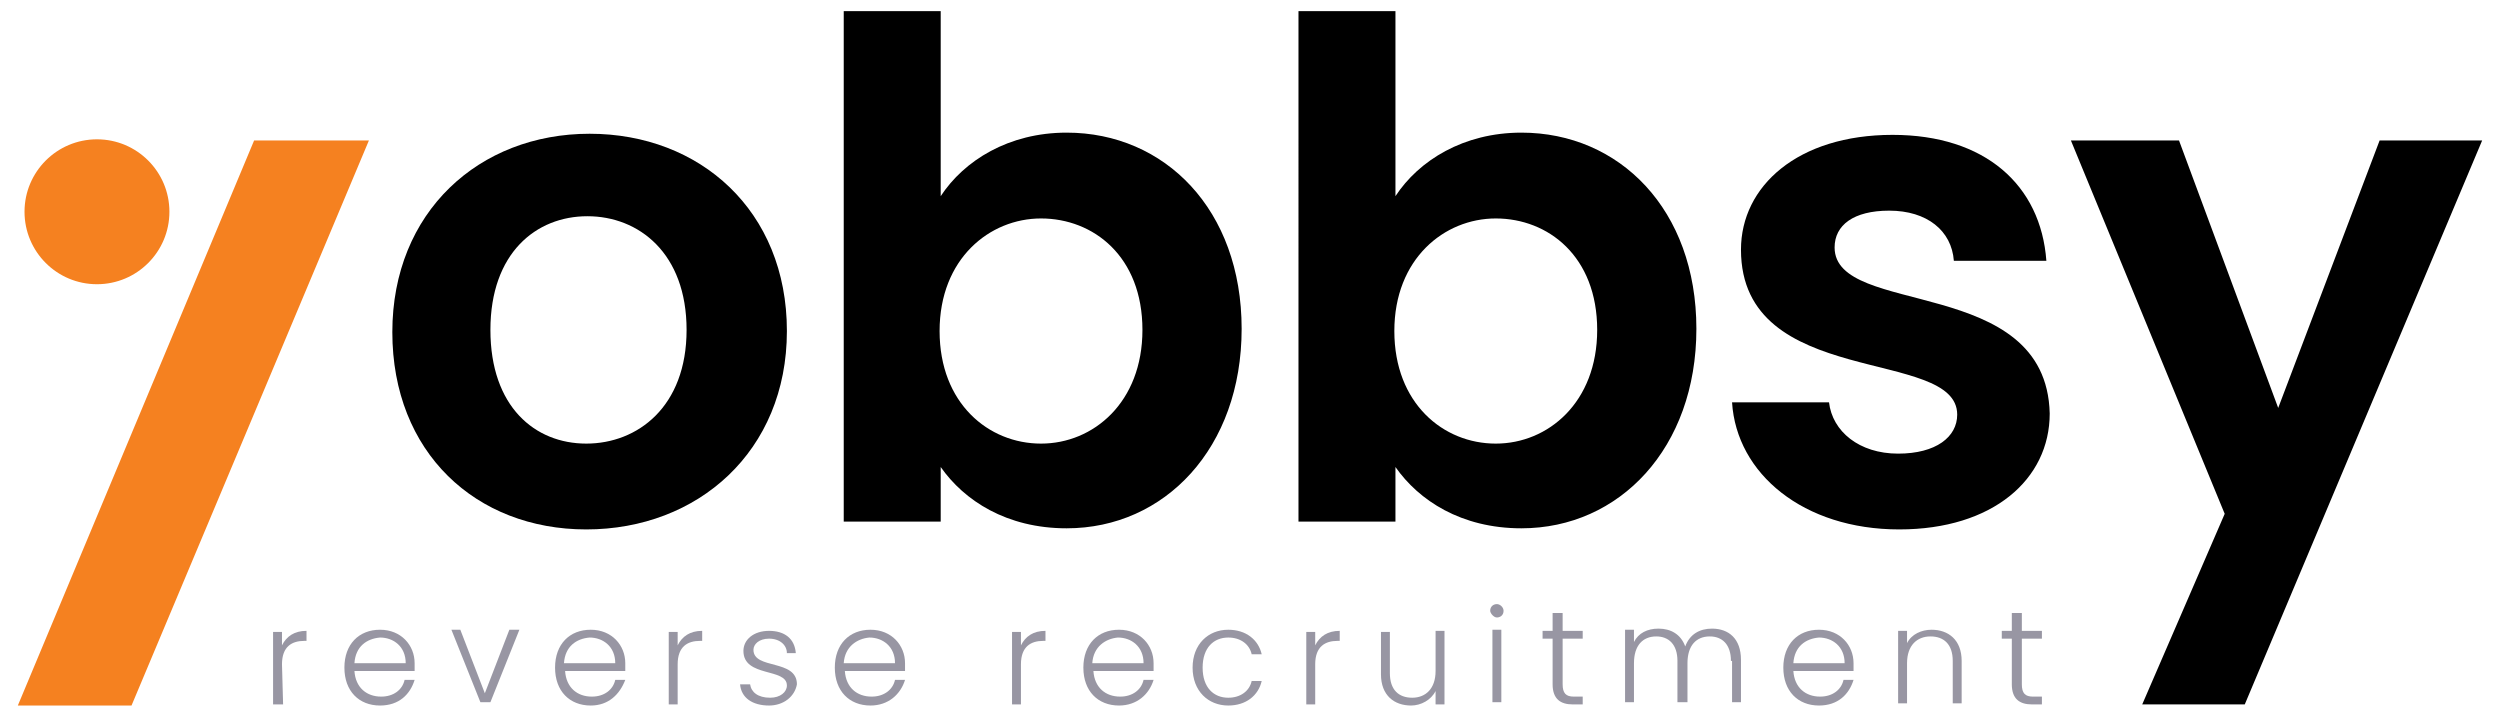 <?xml version="1.0" encoding="utf-8"?>
<!-- Generator: Adobe Illustrator 20.0.0, SVG Export Plug-In . SVG Version: 6.00 Build 0)  -->
<svg version="1.1" id="Warstwa_1" xmlns="http://www.w3.org/2000/svg" xmlns:xlink="http://www.w3.org/1999/xlink" x="0px" y="0px"
	 viewBox="0 0 224.3 64.3" style="enable-background:new 0 0 224.3 64.3;" xml:space="preserve">
<style type="text/css">
	.st0{fill:#F58120;}
	.st1{opacity:0.7;}
	.st2{fill:#6C6A7C;}
	.st3{fill:none;}
</style>
<g>
	<g>
		<path d="M52.6,47.5c-9.9,0-17.4-6.9-17.4-17.7S43,12,52.9,12s17.7,6.9,17.7,17.7S62.6,47.5,52.6,47.5z M52.6,39.8
			c4.6,0,9-3.3,9-10.2s-4.3-10.2-8.9-10.2S44,22.7,44,29.6S48,39.8,52.6,39.8z"/>
		<path d="M95.7,11.9c8.8,0,15.7,6.9,15.7,17.6s-6.9,17.9-15.7,17.9c-5.4,0-9.2-2.5-11.3-5.5v4.9h-8.7V1h8.7v16.6
			C86.5,14.4,90.5,11.9,95.7,11.9z M93.4,19.6c-4.6,0-9.1,3.6-9.1,10.1s4.4,10.1,9.1,10.1s9.1-3.7,9.1-10.2
			C102.5,23,98.1,19.6,93.4,19.6z"/>
		<path d="M136.5,11.9c8.8,0,15.7,6.9,15.7,17.6s-6.9,17.9-15.7,17.9c-5.4,0-9.2-2.5-11.3-5.5v4.9h-8.7V1h8.7v16.6
			C127.3,14.4,131.3,11.9,136.5,11.9z M134.2,19.6c-4.6,0-9.1,3.6-9.1,10.1s4.4,10.1,9.1,10.1s9.1-3.7,9.1-10.2
			C143.3,23,138.9,19.6,134.2,19.6z"/>
		<path d="M170.4,47.5c-8.6,0-14.6-5-15-11.4h8.7c0.3,2.6,2.7,4.6,6.2,4.6c3.4,0,5.3-1.5,5.3-3.5c0-6.1-19.4-2.2-19.4-14.8
			c0-5.7,5.1-10.3,13.6-10.3c8.3,0,13.3,4.5,13.8,11.3h-8.3c-0.2-2.7-2.4-4.5-5.8-4.5c-3.2,0-4.9,1.3-4.9,3.3
			c0,6.3,19,2.4,19.3,14.9C183.9,43,178.8,47.5,170.4,47.5z"/>
		<path d="M213.5,12.6h9.2l-21.3,50.6h-9.2l7.4-17.1l-13.8-33.5h9.7l8.9,24L213.5,12.6z"/>
	</g>
	<circle class="st0" cx="8.7" cy="19" r="6.5"/>
	<g class="st1">
		<path class="st2" d="M25.4,63.2h-0.9v-6.5h0.8v1.2c0.4-0.8,1.1-1.3,2.2-1.3v0.9h-0.2c-1.1,0-2,0.5-2,2.1L25.4,63.2L25.4,63.2z"/>
		<path class="st2" d="M34.1,63.3c-1.9,0-3.2-1.3-3.2-3.4s1.3-3.4,3.2-3.4s3.1,1.4,3.1,3c0,0.3,0,0.4,0,0.7h-5.4
			c0.1,1.5,1.1,2.3,2.4,2.3c1.1,0,1.9-0.6,2.1-1.5h0.9C36.8,62.3,35.8,63.3,34.1,63.3z M31.8,59.5h4.6c0-1.5-1.1-2.3-2.3-2.3
			C32.9,57.3,31.9,58,31.8,59.5z"/>
		<path class="st2" d="M41.3,56.5l2.2,5.7l2.2-5.7h0.9L44,63h-0.9l-2.6-6.5H41.3z"/>
		<path class="st2" d="M53,63.3c-1.9,0-3.2-1.3-3.2-3.4s1.3-3.4,3.2-3.4s3.1,1.4,3.1,3c0,0.3,0,0.4,0,0.7h-5.4
			c0.1,1.5,1.1,2.3,2.4,2.3c1.1,0,1.9-0.6,2.1-1.5h0.9C55.6,62.3,54.6,63.3,53,63.3z M50.6,59.5h4.6c0-1.5-1.1-2.3-2.3-2.3
			C51.7,57.3,50.7,58,50.6,59.5z"/>
		<path class="st2" d="M60.8,63.2H60v-6.5h0.8v1.2c0.4-0.8,1.1-1.3,2.2-1.3v0.9h-0.2c-1.1,0-2,0.5-2,2.1V63.2z"/>
		<path class="st2" d="M69,63.3c-1.5,0-2.5-0.7-2.6-1.9h0.9c0.1,0.7,0.7,1.2,1.8,1.2c0.9,0,1.5-0.5,1.5-1.1c0-1.6-3.9-0.7-3.9-3.1
			c0-1,0.9-1.8,2.3-1.8s2.3,0.7,2.4,2h-0.8c0-0.7-0.6-1.3-1.6-1.3c-0.9,0-1.4,0.5-1.4,1c0,1.8,3.9,0.8,3.9,3.1
			C71.3,62.5,70.3,63.3,69,63.3z"/>
		<path class="st2" d="M78.1,63.3c-1.9,0-3.2-1.3-3.2-3.4s1.3-3.4,3.2-3.4c1.9,0,3.1,1.4,3.1,3c0,0.3,0,0.4,0,0.7h-5.4
			c0.1,1.5,1.1,2.3,2.4,2.3c1.1,0,1.9-0.6,2.1-1.5h0.9C80.8,62.3,79.7,63.3,78.1,63.3z M75.7,59.5h4.6c0-1.5-1.1-2.3-2.3-2.3
			C76.9,57.3,75.8,58,75.7,59.5z"/>
		<path class="st2" d="M91.6,63.2h-0.8v-6.5h0.8v1.2c0.4-0.8,1.1-1.3,2.2-1.3v0.9h-0.2c-1.1,0-2,0.5-2,2.1V63.2z"/>
		<path class="st2" d="M100.4,63.3c-1.9,0-3.2-1.3-3.2-3.4s1.3-3.4,3.2-3.4c1.9,0,3.1,1.4,3.1,3c0,0.3,0,0.4,0,0.7h-5.4
			c0.1,1.5,1.1,2.3,2.4,2.3c1.1,0,1.9-0.6,2.1-1.5h0.9C103.1,62.3,102,63.3,100.4,63.3z M98,59.5h4.6c0-1.5-1.1-2.3-2.3-2.3
			C99.2,57.3,98.1,58,98,59.5z"/>
		<path class="st2" d="M110.2,56.5c1.6,0,2.7,0.9,3,2.2h-0.9c-0.2-0.9-1-1.5-2.1-1.5c-1.3,0-2.3,0.9-2.3,2.7s1,2.7,2.3,2.7
			c1.1,0,1.9-0.6,2.1-1.5h0.9c-0.3,1.3-1.4,2.2-3,2.2c-1.8,0-3.2-1.3-3.2-3.4S108.4,56.5,110.2,56.5z"/>
		<path class="st2" d="M118,63.2h-0.8v-6.5h0.8v1.2c0.4-0.8,1.1-1.3,2.2-1.3v0.9H120c-1.1,0-2,0.5-2,2.1V63.2z"/>
		<path class="st2" d="M129.6,63.2h-0.8V62c-0.4,0.8-1.3,1.3-2.2,1.3c-1.5,0-2.7-0.9-2.7-2.8v-3.8h0.8v3.7c0,1.5,0.8,2.2,2,2.2
			s2.1-0.8,2.1-2.4v-3.6h0.8L129.6,63.2L129.6,63.2z"/>
		<path class="st2" d="M133.7,54.8c0-0.4,0.3-0.6,0.6-0.6s0.6,0.3,0.6,0.6c0,0.4-0.3,0.6-0.6,0.6S133.7,55,133.7,54.8z M133.9,56.5
			h0.8V63h-0.8V56.5z"/>
		<path class="st2" d="M139.3,57.3h-0.9v-0.7h0.9V55h0.9v1.6h1.8v0.7h-1.8v4.1c0,0.8,0.3,1.1,1,1.1h0.8v0.7h-0.9
			c-1.1,0-1.8-0.5-1.8-1.8V57.3z"/>
		<path class="st2" d="M155.3,59.3c0-1.5-0.8-2.2-1.9-2.2c-1.2,0-2,0.8-2,2.4V63h-0.9v-3.7c0-1.5-0.8-2.2-1.9-2.2
			c-1.2,0-2,0.8-2,2.4V63h-0.8v-6.5h0.8v1.1c0.4-0.8,1.2-1.2,2.2-1.2c1.1,0,2,0.5,2.4,1.6c0.4-1.1,1.3-1.6,2.4-1.6
			c1.5,0,2.6,0.9,2.6,2.8V63h-0.8v-3.7C155.4,59.3,155.3,59.3,155.3,59.3z"/>
		<path class="st2" d="M163.2,63.3c-1.9,0-3.2-1.3-3.2-3.4s1.3-3.4,3.2-3.4s3.1,1.4,3.1,3c0,0.3,0,0.4,0,0.7h-5.4
			c0.1,1.5,1.1,2.3,2.4,2.3c1.1,0,1.9-0.6,2.1-1.5h0.9C165.9,62.3,164.9,63.3,163.2,63.3z M160.9,59.5h4.6c0-1.5-1.1-2.3-2.3-2.3
			C162,57.3,161,58,160.9,59.5z"/>
		<path class="st2" d="M175.2,59.3c0-1.5-0.8-2.2-2-2.2s-2.1,0.8-2.1,2.4v3.6h-0.8v-6.5h0.8v1.1c0.4-0.8,1.3-1.2,2.2-1.2
			c1.5,0,2.7,0.9,2.7,2.8v3.8h-0.8L175.2,59.3L175.2,59.3z"/>
		<path class="st2" d="M180.5,57.3h-0.9v-0.7h0.9V55h0.9v1.6h1.8v0.7h-1.8v4.1c0,0.8,0.3,1.1,1,1.1h0.8v0.7h-0.9
			c-1.1,0-1.8-0.5-1.8-1.8V57.3z"/>
	</g>
	<polygon class="st0" points="32.1,12.6 23.8,12.6 22.8,12.6 1.6,63.3 2.6,63.3 11.8,63.3 33.1,12.6 	"/>
</g>
</svg>

